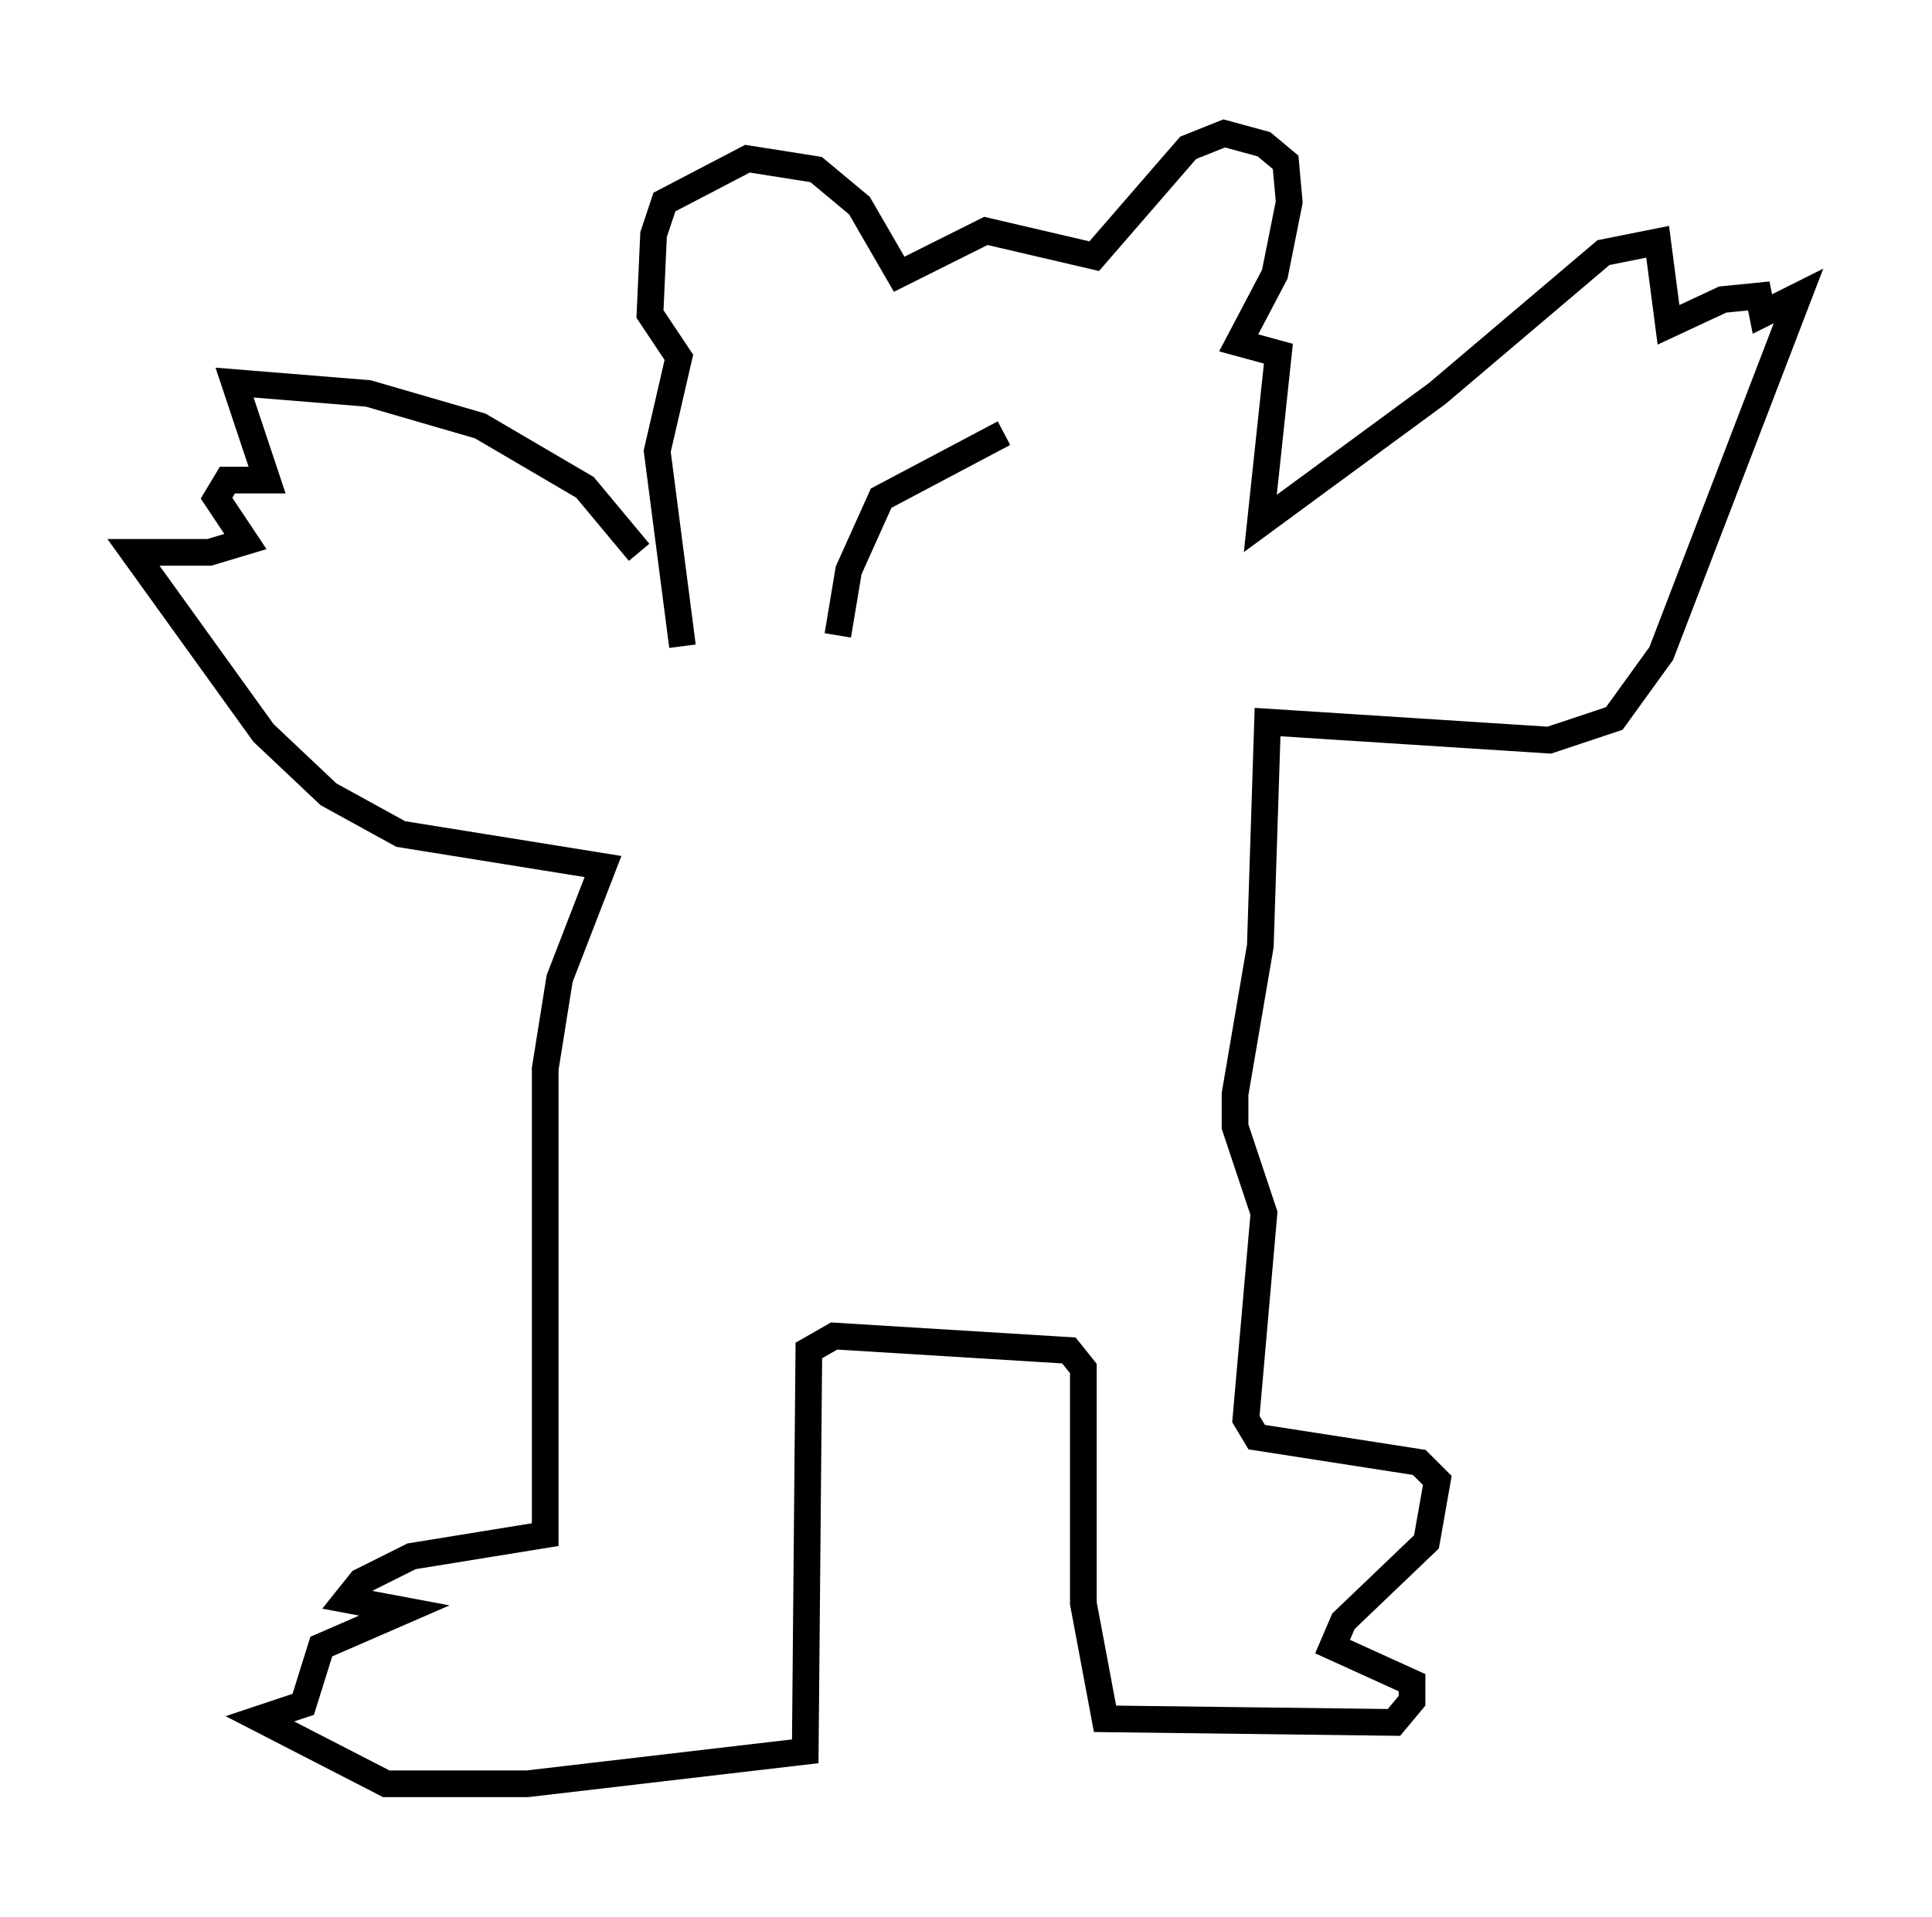 <?xml version="1.0" encoding="utf-8" ?>
<svg baseProfile="full" height="71.84" version="1.1" width="72.381" xmlns="http://www.w3.org/2000/svg" xmlns:ev="http://www.w3.org/2001/xml-events" xmlns:xlink="http://www.w3.org/1999/xlink"><defs /><rect fill="white" height="71.84" width="72.381" x="0" y="0" /><path d="M25.162, 23.538 m-1.218, -2.842 l-2.03, -2.436 -3.924, -2.3 l-4.195, -1.218 -5.007, -0.406 l1.218, 3.654 -1.488, 0.0 l-0.406, 0.677 1.083, 1.624 l-1.353, 0.406 -2.842, 0.0 l4.871, 6.766 2.436, 2.3 l2.706, 1.488 7.578, 1.218 l-1.624, 4.195 -0.541, 3.383 l0.0, 17.456 -5.007, 0.812 l-1.894, 0.947 -0.541, 0.677 l2.165, 0.406 -3.112, 1.353 l-0.677, 2.165 -1.624, 0.541 l4.736, 2.436 5.277, 0.0 l10.419, -1.218 0.135, -15.02 l0.947, -0.541 8.796, 0.541 l0.541, 0.677 0.0, 8.796 l0.812, 4.33 10.825, 0.135 l0.677, -0.812 0.0, -0.677 l-2.977, -1.353 0.406, -0.947 l3.112, -2.977 0.406, -2.3 l-0.677, -0.677 -6.089, -0.947 l-0.406, -0.677 0.677, -7.713 l-1.083, -3.248 0.0, -1.218 l0.947, -5.548 0.271, -8.39 l10.555, 0.677 2.436, -0.812 l1.759, -2.436 5.142, -13.396 l-1.353, 0.677 -0.135, -0.677 l-1.353, 0.135 -2.03, 0.947 l-0.406, -3.112 -2.03, 0.406 l-6.225, 5.277 -6.631, 4.871 l0.677, -6.36 -1.488, -0.406 l1.353, -2.571 0.541, -2.706 l-0.135, -1.488 -0.812, -0.677 l-1.488, -0.406 -1.353, 0.541 l-3.518, 4.059 -4.059, -0.947 l-3.248, 1.624 -1.488, -2.571 l-1.624, -1.353 -2.571, -0.406 l-3.112, 1.624 -0.406, 1.218 l-0.135, 2.977 1.083, 1.624 l-0.812, 3.518 0.947, 7.307 m5.819, -0.406 l0.406, -2.436 1.218, -2.706 l4.601, -2.436 " fill="none" stroke="black" stroke-width="1" /></svg>